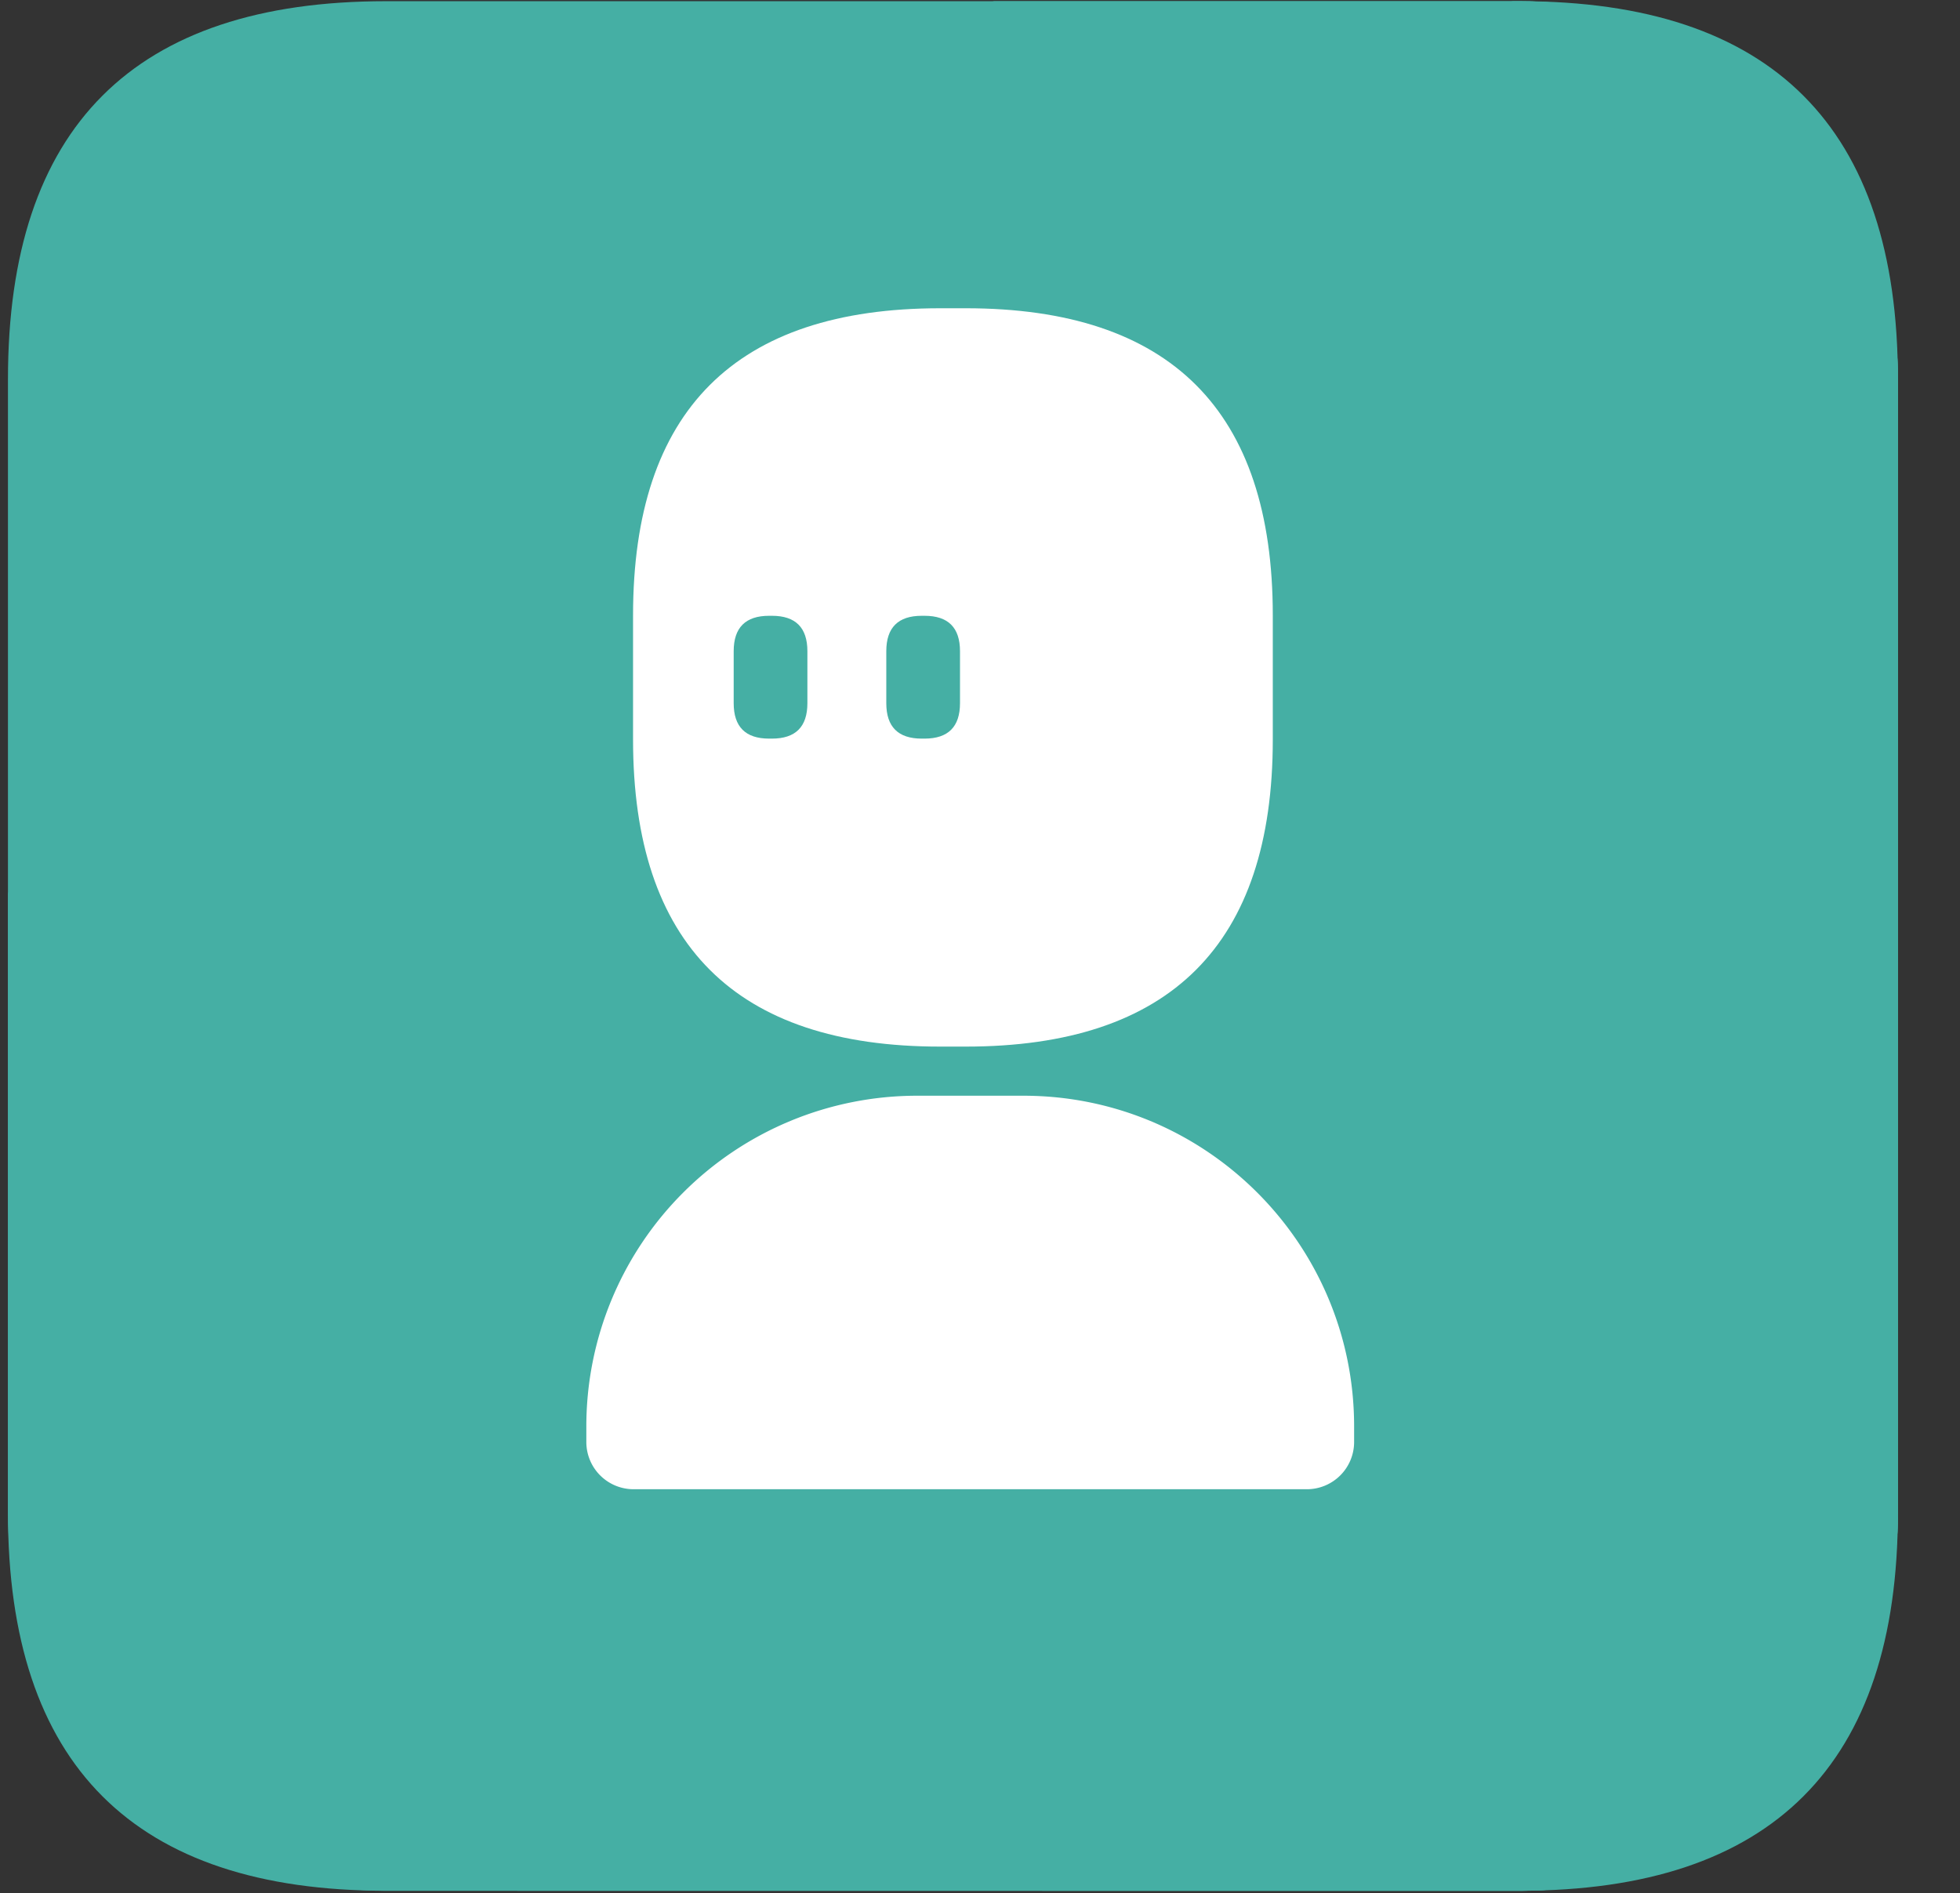 <?xml version="1.0" standalone="no"?><!DOCTYPE svg PUBLIC "-//W3C//DTD SVG 1.1//EN" "http://www.w3.org/Graphics/SVG/1.1/DTD/svg11.dtd"><svg t="1637227948275" class="icon" viewBox="0 0 1060 1024" version="1.1" xmlns="http://www.w3.org/2000/svg" p-id="23276" xmlns:xlink="http://www.w3.org/1999/xlink" width="132.5" height="128"><rect x="0" y="0" width="1060" height="1024" fill="#333333" stroke="none"/><defs><style type="text/css"></style></defs><path d="M208.724 0.649h613.262c136.285 0 204.421 68.136 204.421 204.42v613.263c0 136.284-68.136 204.42-204.42 204.42H208.723c-136.284 0-204.42-68.136-204.42-204.42V205.07C4.304 68.785 72.44 0.649 208.724 0.649z m0 0" fill="#45AFA4" p-id="23277"></path><path d="M821.986 0.649H537.59C289.687 61.099 89.084 242.675 4.304 483.34v334.99c0 112.904 91.53 204.421 204.42 204.421h613.262c112.903 0 204.421-91.517 204.421-204.42V205.069C1026.407 92.18 934.89 0.65 821.987 0.65z m0 0" fill="#45AFA4" p-id="23278"></path><path d="M821.986 0.649h-3.83C600.273 47.76 414.43 188.887 310.548 386.12c-103.895 197.222-115.161 430.314-30.78 636.631h542.23c112.904 0 204.422-91.517 204.422-204.42V205.069C1026.407 92.18 934.89 0.65 821.986 0.65z m0 0" fill="#45AFA4" p-id="23279"></path><path d="M500.533 720.463a750.763 750.763 0 0 0 63.12 302.29h258.333c112.903 0 204.421-91.518 204.421-204.421V205.069c0-67.437-33.276-130.545-88.922-168.65-266.456 123.447-436.977 390.39-436.952 684.044z m0 0" fill="#45AFA4" p-id="23280"></path><path d="M508.456 166.74h13.8c110.731 0 166.09 55.36 166.09 166.092v67.2c0 110.733-55.371 166.093-166.09 166.093h-13.8c-110.732 0-166.092-55.373-166.092-166.092v-67.2c0-110.733 55.36-166.092 166.092-166.092z m0 0" fill="#FFFFFF" p-id="23281"></path><path d="M454.543 592.7h121.375c47.437 0 92.94 18.84 126.478 52.39a178.833 178.833 0 0 1 52.39 126.478v8.435a25.556 25.556 0 0 1-25.552 25.552H301.228a25.556 25.556 0 0 1-25.553-25.552v-8.435c0-47.437 18.853-92.94 52.39-126.477a178.886 178.886 0 0 1 126.478-52.39z m0 0" fill="#45AFA4" p-id="23282"></path><path d="M732.328 780.003v-8.435c0-98.791-80.09-178.868-178.868-178.868h-57.494a178.855 178.855 0 0 0-126.477 52.39 178.833 178.833 0 0 0-52.39 126.478v8.435a25.556 25.556 0 0 0 25.564 25.552h364.112a25.556 25.556 0 0 0 25.553-25.552z m0 0" fill="#FFFFFF" p-id="23283"></path><path d="M415.952 333.094h1.535c12.776 0 19.164 6.389 19.164 19.165v28.11c0 12.777-6.388 19.165-19.164 19.165h-1.535c-12.776 0-19.164-6.388-19.164-19.165v-28.11c0-12.776 6.388-19.165 19.164-19.165z m82.535 0h1.534c12.777 0 19.165 6.389 19.165 19.165v28.11c0 12.777-6.388 19.165-19.165 19.165h-1.534c-12.777 0-19.165-6.388-19.165-19.165v-28.11c0-12.776 6.388-19.165 19.165-19.165z m0 0" fill="#45AFA4" p-id="23284"></path></svg>